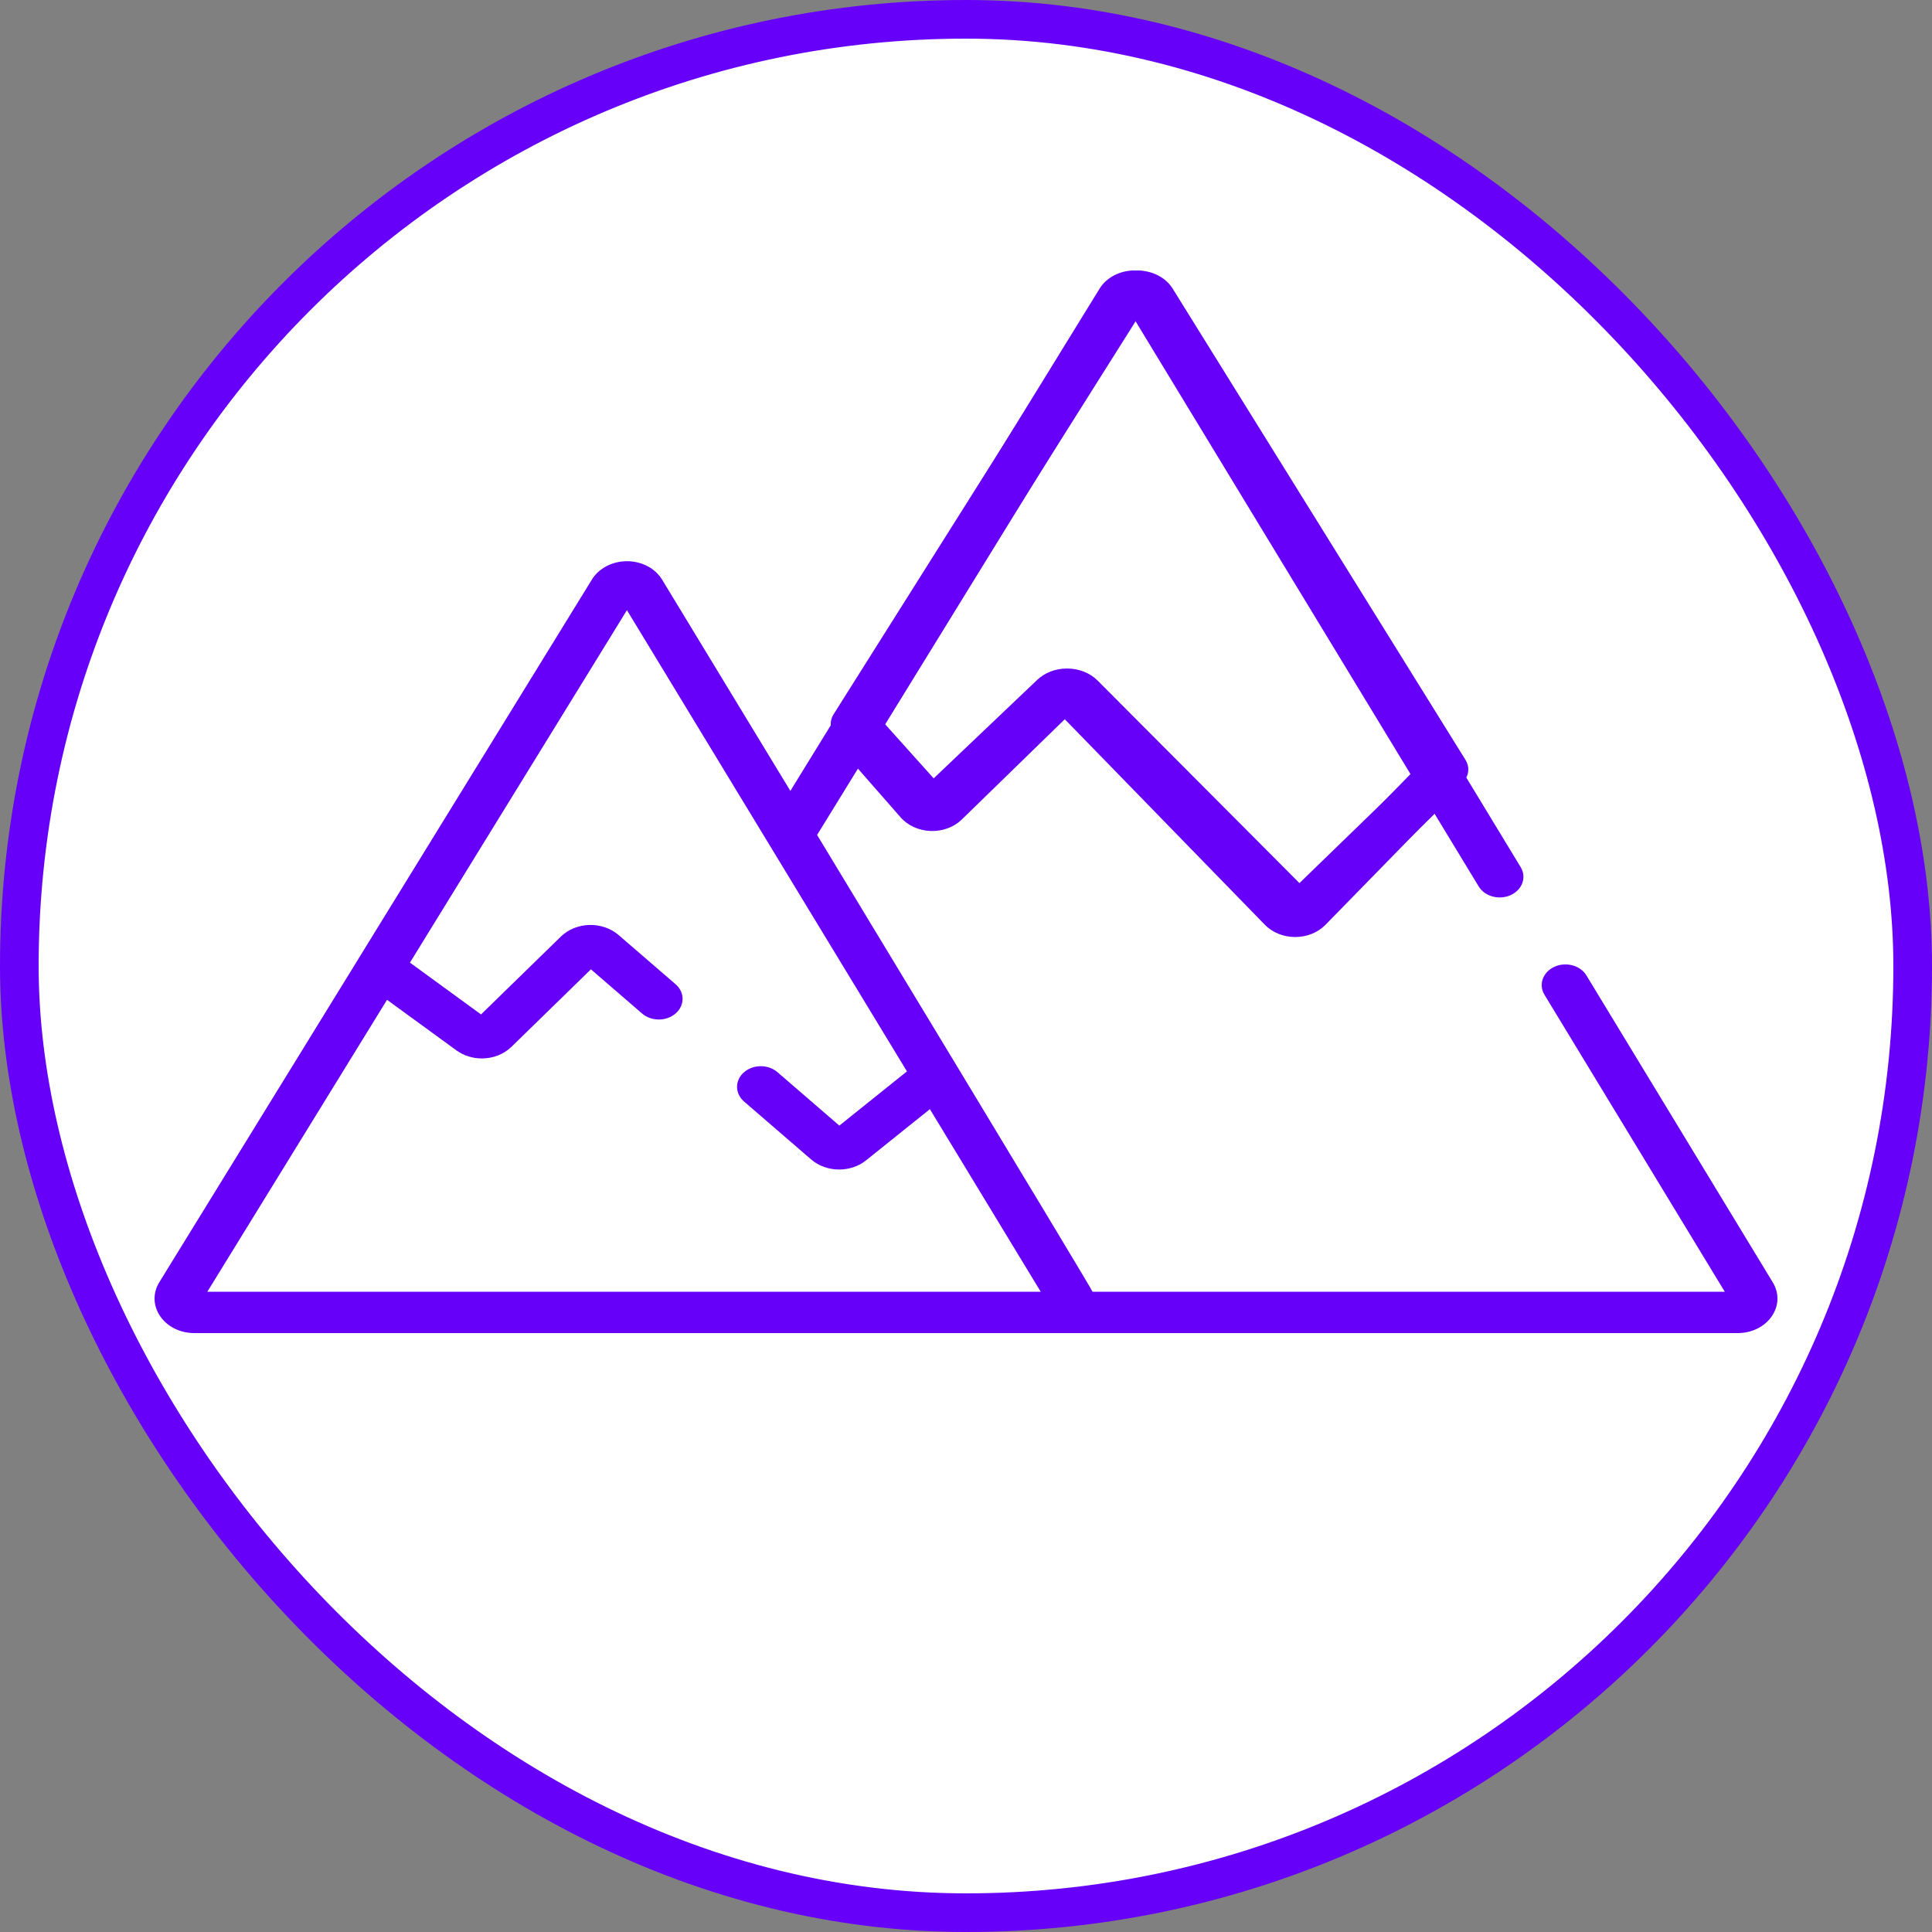<?xml version="1.0" encoding="UTF-8"?>
<svg width="100px" height="100px" viewBox="0 0 100 100" version="1.1" xmlns="http://www.w3.org/2000/svg" xmlns:xlink="http://www.w3.org/1999/xlink">
    <rect x="0" y="0" width="100" height="100" fill="#808080" stroke="none"/>
    <!-- Generator: Sketch 52.6 (67491) - http://www.bohemiancoding.com/sketch -->
    <title>NATURE</title>
    <desc>Created with Sketch.</desc>
    <g id="Page-1" stroke="none" stroke-width="1" fill="none" fill-rule="evenodd">
        <g id="NATURE">
            <rect id="Rectangle" stroke="#6700F9" stroke-width="2" fill="#FFFFFF" x="1" y="1" width="98" height="98" rx="49"></rect>
            <g id="mountain" transform="translate(8, 14)" fill="#6700F9" fill-rule="nonzero">
                <path d="M67.856,25.335 L52.697,0.939 C52.338,0.362 51.638,0.002 50.87,0 C50.868,0 50.866,0 50.864,0 C50.099,0 49.399,0.356 49.038,0.93 L35.147,22.971 C34.918,23.335 34.959,23.779 35.254,24.108 L38.654,27.898 C39.03,28.318 39.601,28.57 40.221,28.591 C40.839,28.612 41.434,28.397 41.847,28.004 L47.223,22.89 L57.672,33.377 C58.062,33.769 58.632,33.996 59.236,34 C59.242,34 59.247,34 59.253,34 C59.85,34 60.417,33.782 60.811,33.4 L67.004,27.397 C67.04,27.362 67.073,27.326 67.103,27.287 L67.791,26.412 C68.044,26.09 68.069,25.677 67.856,25.335 Z M65.087,26.059 L59.259,31.709 L48.812,21.225 C48.425,20.836 47.858,20.609 47.258,20.602 C47.249,20.602 47.24,20.602 47.231,20.602 C46.641,20.602 46.079,20.815 45.686,21.19 L40.327,26.288 L37.708,23.369 L50.862,2.497 L65.32,25.764 L65.087,26.059 Z" id="Shape"></path>
                <path d="M83.76,52.377 L74.113,36.488 C73.796,35.966 73.053,35.767 72.453,36.042 C71.853,36.318 71.624,36.965 71.941,37.487 L81.275,52.862 L48.551,52.862 C48.512,52.696 34.293,29.217 34.293,29.217 L36.406,25.784 L38.619,28.309 C38.991,28.734 39.558,28.99 40.172,29.011 C40.785,29.033 41.374,28.815 41.784,28.416 L47.113,23.227 L57.471,33.868 C57.858,34.265 58.423,34.495 59.021,34.5 C59.027,34.5 59.033,34.5 59.039,34.5 C59.631,34.5 60.193,34.278 60.583,33.891 C60.587,33.887 60.591,33.883 60.595,33.879 L66.242,28.101 L68.537,31.882 C68.854,32.404 69.598,32.604 70.198,32.328 C70.798,32.052 71.027,31.405 70.71,30.883 L52.539,0.953 C52.183,0.367 51.49,0.002 50.728,0 L50.722,0 C49.964,0 49.27,0.361 48.912,0.944 L36.011,21.898 L35.142,23.309 C35.142,23.309 35.142,23.309 35.142,23.31 L32.909,26.937 L26.269,16 C26.002,15.561 25.545,15.246 25.012,15.115 C24.834,15.071 24.648,15.048 24.458,15.048 C24.456,15.048 24.454,15.048 24.452,15.048 C24.426,15.048 24.401,15.049 24.376,15.05 C24.355,15.05 24.334,15.051 24.314,15.052 C24.295,15.053 24.276,15.055 24.257,15.057 C24.23,15.059 24.202,15.061 24.174,15.064 C24.149,15.067 24.125,15.071 24.1,15.075 C24.08,15.078 24.059,15.08 24.039,15.084 C23.448,15.189 22.933,15.517 22.641,15.991 L18.144,23.296 L10.581,35.581 C10.579,35.583 10.578,35.586 10.577,35.588 L0.246,52.368 C-0.098,52.928 -0.08,53.586 0.294,54.131 C0.669,54.675 1.328,55 2.057,55 L81.943,55 C82.67,55 83.328,54.677 83.703,54.135 C84.078,53.594 84.099,52.937 83.76,52.377 Z M38.053,23.108 L50.72,2.535 L65.006,26.066 L59.039,32.17 L48.688,21.537 C48.304,21.142 47.743,20.912 47.148,20.905 C47.139,20.905 47.13,20.905 47.121,20.905 C46.536,20.905 45.979,21.122 45.589,21.502 L40.277,26.675 L37.681,23.713 L38.053,23.108 Z M2.73,52.862 L12.033,37.75 L15.62,40.364 C16.007,40.646 16.475,40.785 16.94,40.785 C17.504,40.785 18.064,40.581 18.472,40.184 L22.586,36.172 L25.235,38.46 C25.717,38.875 26.495,38.873 26.973,38.454 C27.451,38.035 27.448,37.358 26.966,36.942 L24.015,34.394 C23.616,34.05 23.068,33.862 22.505,33.876 C21.945,33.891 21.409,34.108 21.035,34.473 L16.898,38.507 L13.219,35.825 L24.45,17.582 L38.943,41.455 L35.444,44.261 L32.243,41.497 C31.762,41.081 30.984,41.084 30.506,41.503 C30.028,41.922 30.031,42.599 30.513,43.015 L33.987,46.015 C34.388,46.361 34.91,46.534 35.434,46.534 C35.932,46.534 36.431,46.377 36.826,46.06 L40.131,43.41 L45.869,52.862 L2.73,52.862 Z" id="Shape"></path>
            </g>
        </g>
    </g>
</svg>
